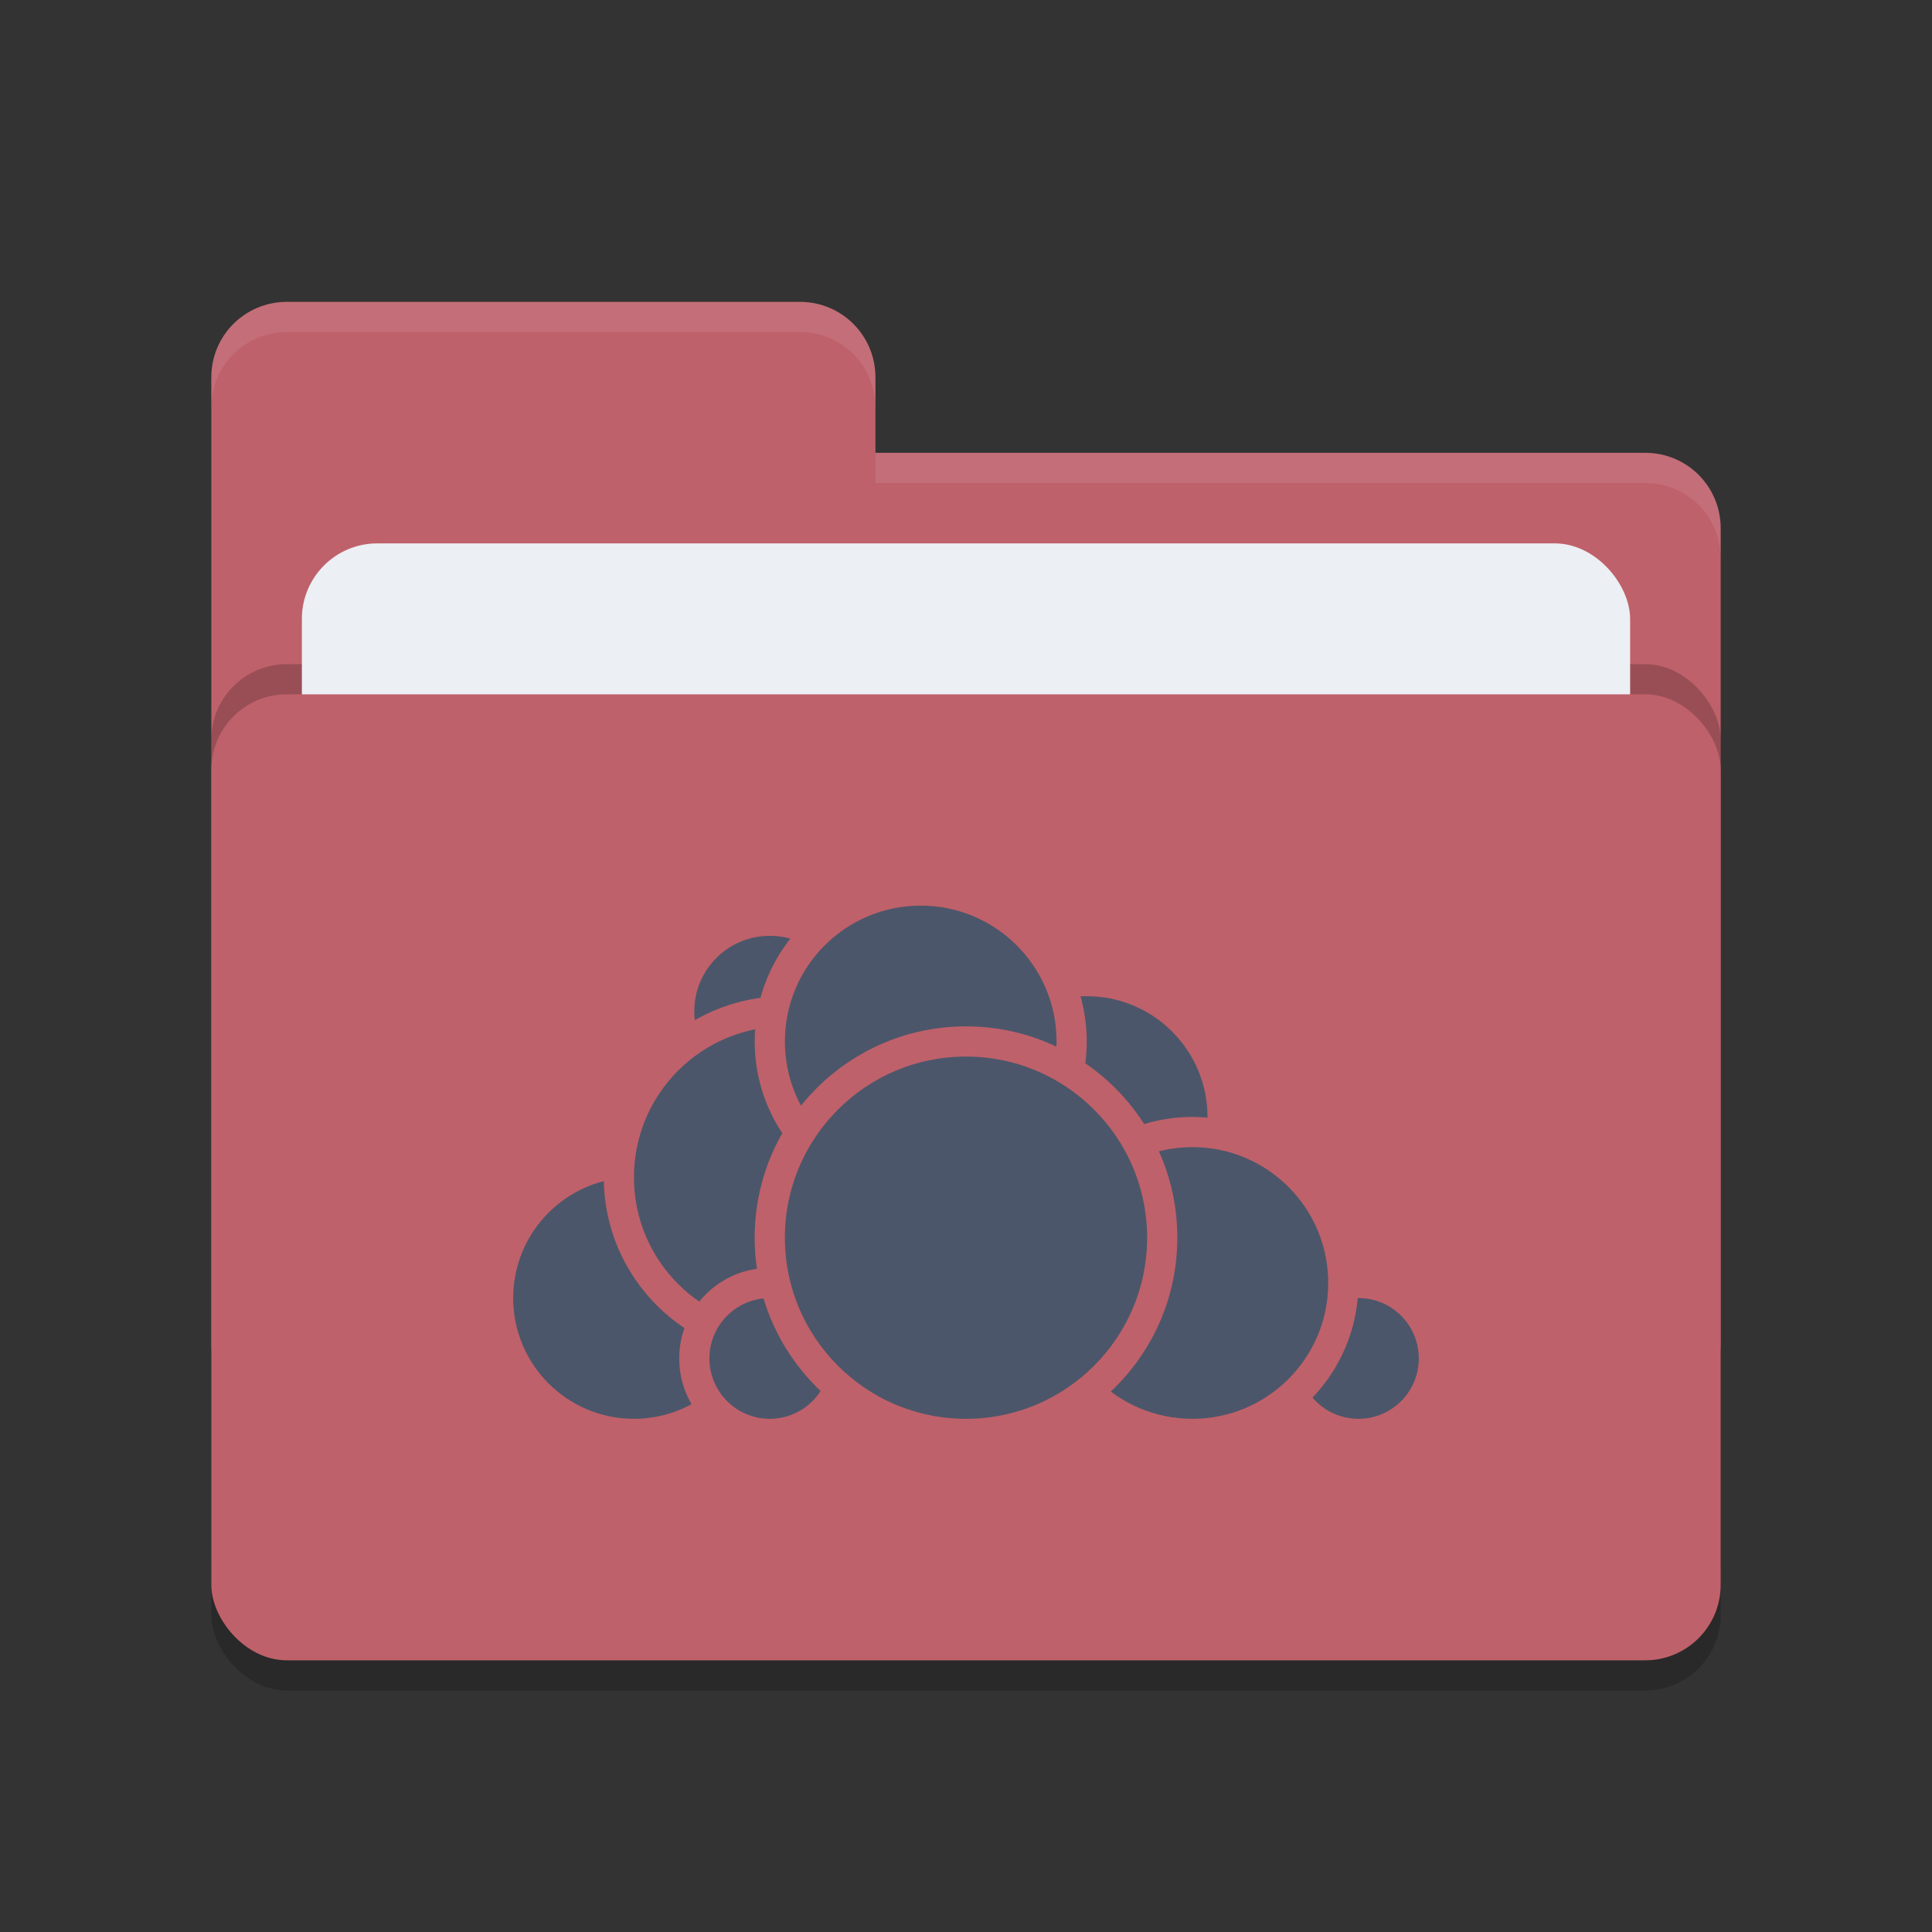 <svg xmlns="http://www.w3.org/2000/svg" width="64" height="64" version="1.1">
 <rect width="100%" height="100%" fill="#333333" stroke="none"/>
 <rect style="opacity:0.2" width="50" height="32" x="7" y="24" rx="2.5" ry="2.5"/>
 <path style="fill:#bf616a" d="M 7,44.5 C 7,45.885 8.115,47 9.5,47 H 54.5 C 55.885,47 57,45.885 57,44.5 V 17.5 C 57,16.115 55.885,15 54.5,15 H 29 V 12.5 C 29,11.115 27.885,10 26.5,10 H 9.5 C 8.115,10 7,11.115 7,12.5"/>
 <rect style="opacity:0.2" width="50" height="32" x="7" y="22" rx="2.5" ry="2.5"/>
 <rect style="fill:#eceff4" width="44" height="20" x="10" y="18" rx="2.5" ry="2.5"/>
 <rect style="fill:#bf616a" width="50" height="32" x="7" y="23" rx="2.5" ry="2.5"/>
 <path style="opacity:0.1;fill:#eceff4" d="M 9.5,10 C 8.115,10 7,11.115 7,12.5 V 13.5 C 7,12.115 8.115,11 9.5,11 H 26.5 C 27.885,11 29,12.115 29,13.5 V 12.5 C 29,11.115 27.885,10 26.5,10 Z M 29,15 V 16 H 54.5 C 55.89,16 57,17.115 57,18.5 V 17.5 C 57,16.115 55.89,15 54.5,15 Z"/>
 <g>
  <circle style="fill:#4c566a;stroke:#bf616a;stroke-linecap:round;stroke-linejoin:round" cx="36" cy="37" r="4.5"/>
  <circle style="fill:#4c566a;stroke:#bf616a;stroke-linecap:round;stroke-linejoin:round" cx="45" cy="45" r="2.5"/>
  <circle style="fill:#4c566a;stroke:#bf616a;stroke-linecap:round;stroke-linejoin:round" cx="39.5" cy="42.5" r="5"/>
  <circle style="fill:#4c566a;stroke:#bf616a;stroke-linecap:round;stroke-linejoin:round" cx="21" cy="43" r="4.5"/>
  <circle style="fill:#4c566a;stroke:#bf616a;stroke-linecap:round;stroke-linejoin:round" cx="25.5" cy="33.5" r="3"/>
  <circle style="fill:#4c566a;stroke:#bf616a;stroke-linecap:round;stroke-linejoin:round" cx="26" cy="39" r="5.5"/>
  <circle style="fill:#4c566a;stroke:#bf616a;stroke-linecap:round;stroke-linejoin:round" cx="25.5" cy="45" r="2.5"/>
  <circle style="fill:#4c566a;stroke:#bf616a;stroke-linecap:round;stroke-linejoin:round" cx="30.5" cy="34.5" r="5"/>
  <circle style="fill:#4c566a;stroke:#bf616a;stroke-linecap:round;stroke-linejoin:round" cx="32" cy="41" r="6.5"/>
 </g>
</svg>
